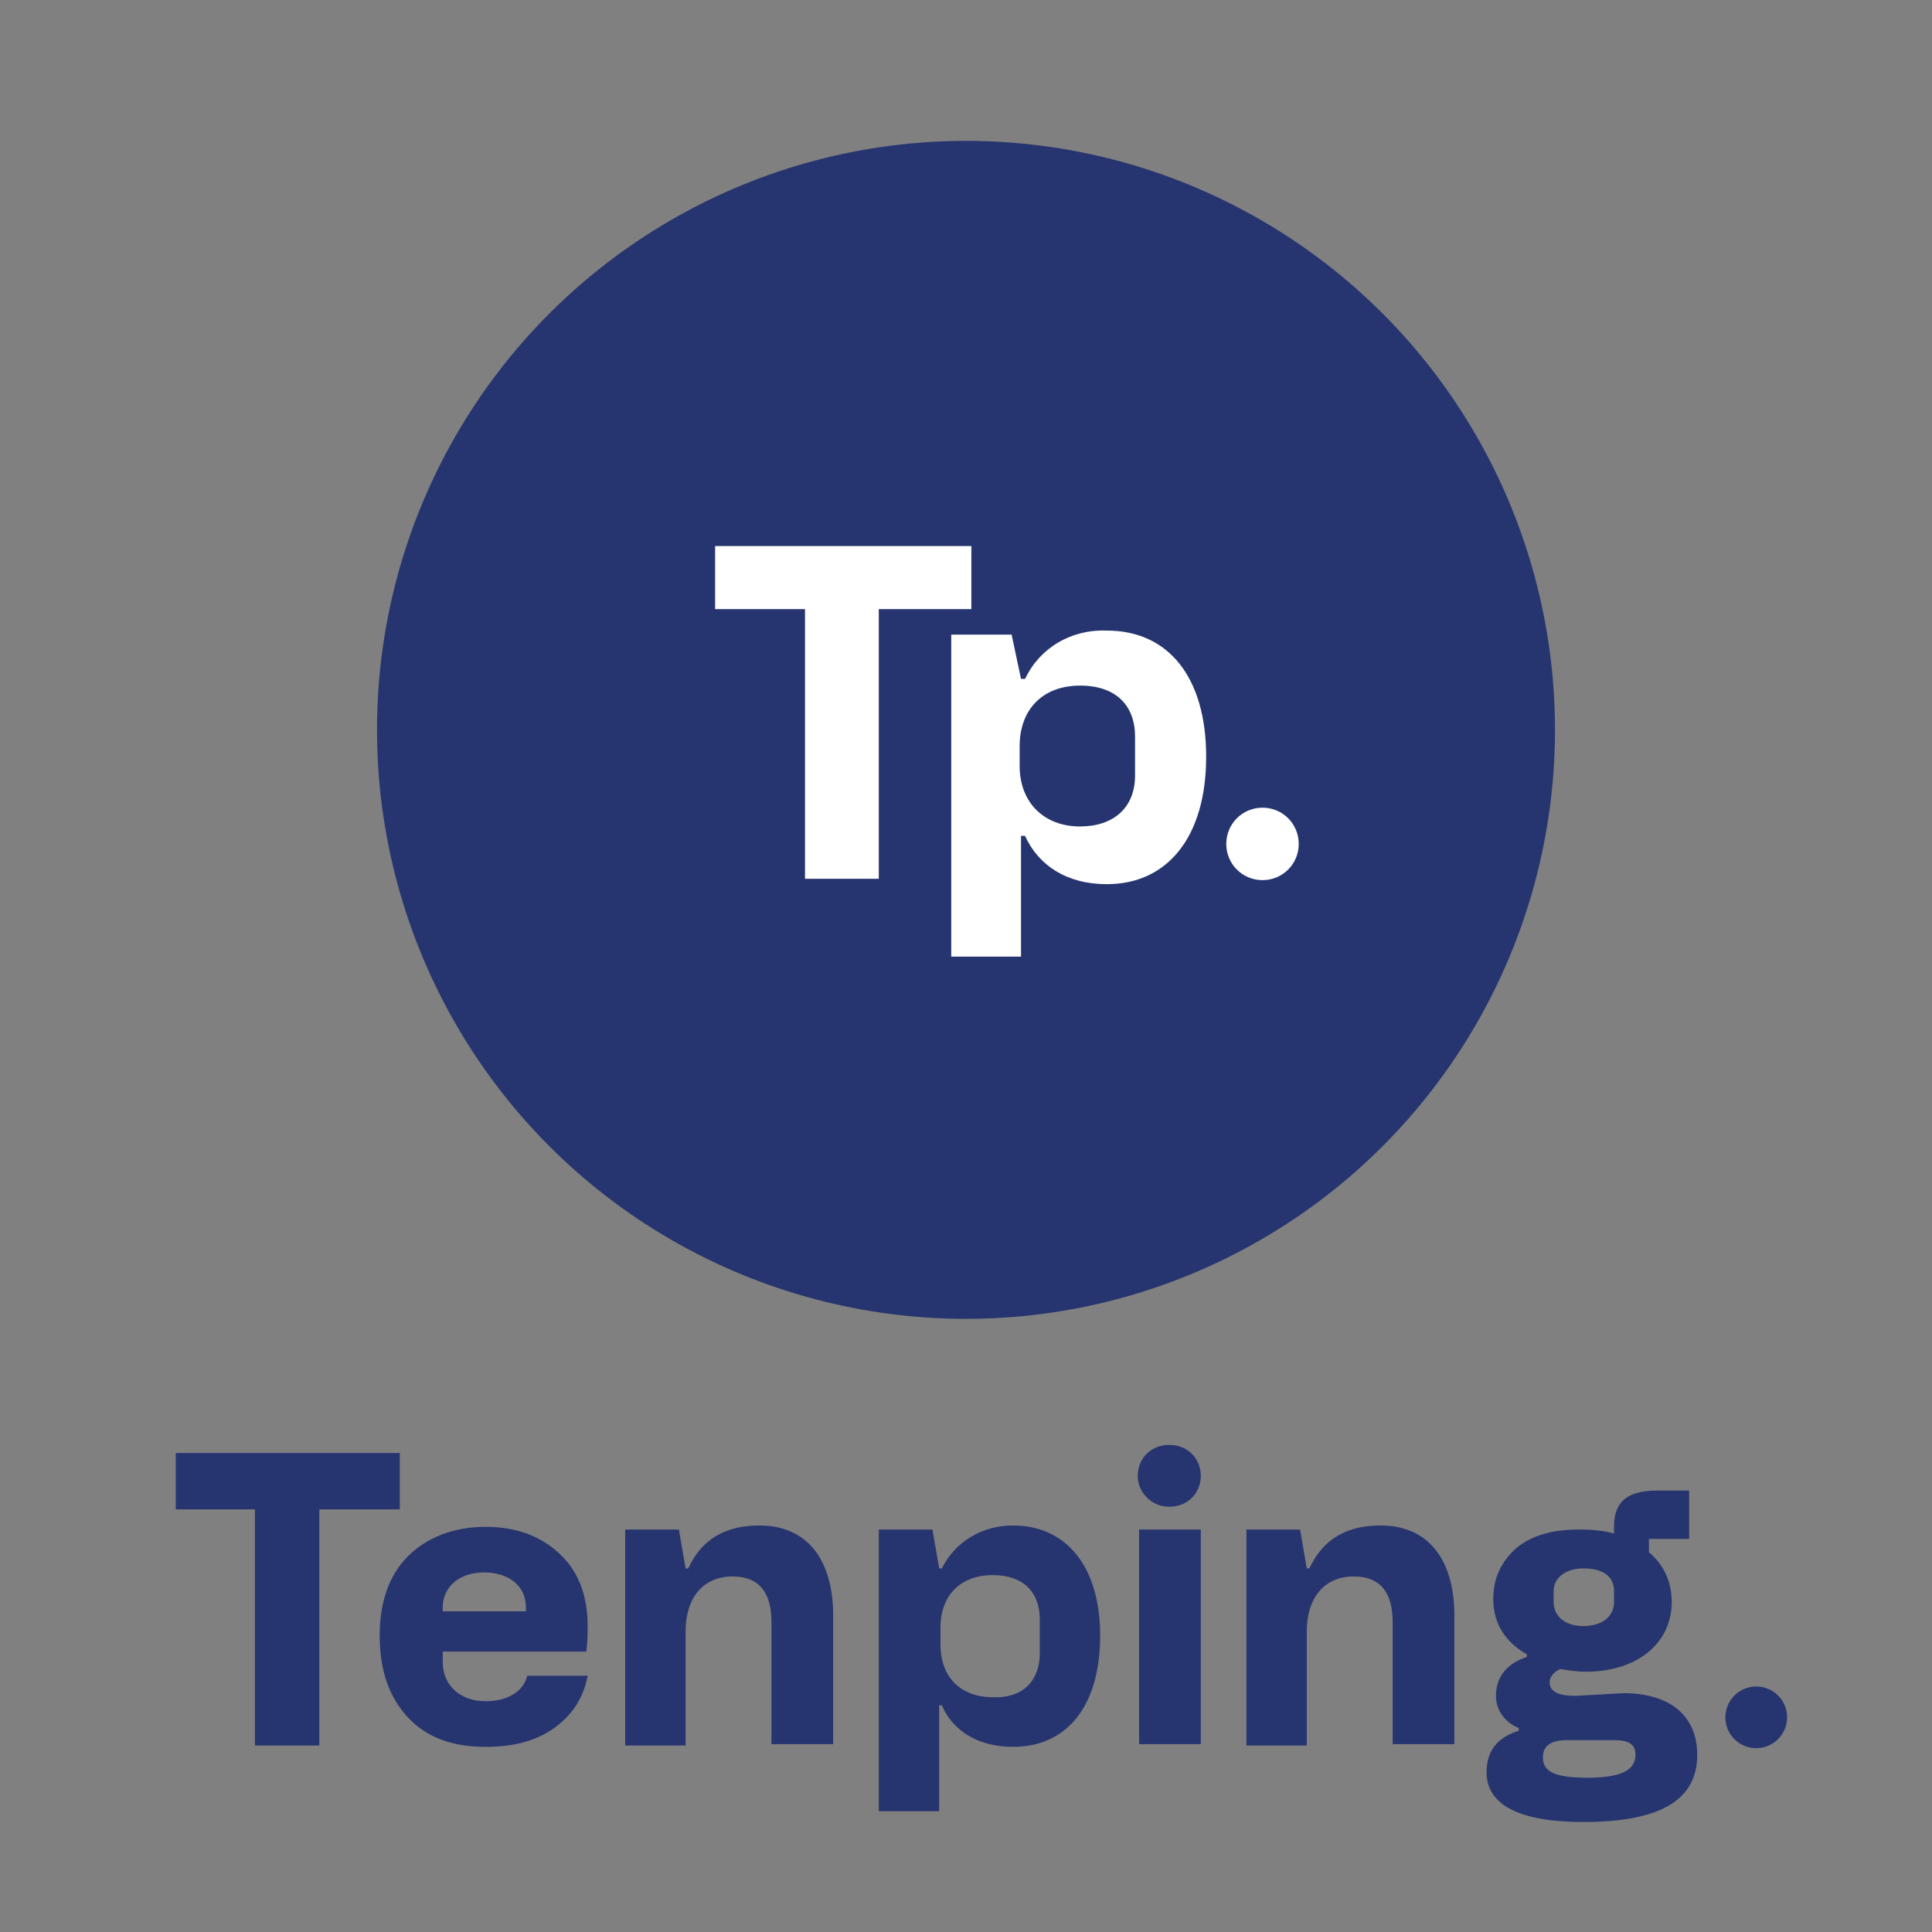<?xml version="1.0" encoding="utf-8"?>
<!-- Generator: Adobe Illustrator 24.0.2, SVG Export Plug-In . SVG Version: 6.00 Build 0)  -->
<svg version="1.1" id="Layer_1" xmlns="http://www.w3.org/2000/svg" xmlns:xlink="http://www.w3.org/1999/xlink" x="0px" y="0px"
	 viewBox="0 0 144 144" style="enable-background:new 0 0 144 144;" xml:space="preserve">
<rect x="0" y="0" width="144" height="144" fill="#808080" stroke="none"/>
<style type="text/css">
	.st0{fill:#26356F;}
	.st1{fill:#FFFFFF;}
</style>
<g>
	<circle class="st0" cx="72" cy="54.4" r="43.9"/>
	<g>
		<polygon class="st1" points="53.3,45.4 60,45.4 60,65.5 65.5,65.5 65.5,45.4 72.4,45.4 72.4,40.7 53.3,40.7 		"/>
		<path class="st1" d="M84.6,54.9v2.9c0,2.4-1.6,3.8-4.1,3.8c-2.7,0-4.5-1.8-4.5-4.5v-1.5c0-2.7,1.7-4.5,4.5-4.5
			C83.2,51.1,84.6,52.6,84.6,54.9 M76.4,50.6h-0.3l-0.7-3.3h-4.5v24h5.2v-9h0.3c1,2.2,3.1,3.6,6.1,3.6c4.5,0,7.4-3.5,7.4-9.5
			c0-5.9-2.8-9.4-7.4-9.4C79.8,46.9,77.5,48.3,76.4,50.6"/>
		<path class="st1" d="M91.4,62.9c0,1.5,1.2,2.7,2.7,2.7s2.7-1.2,2.7-2.7s-1.2-2.7-2.7-2.7C92.6,60.2,91.4,61.4,91.4,62.9"/>
	</g>
</g>
<g>
	<path class="st0" d="M29.8,108.3v4.2h-6v17.6H19v-17.6h-5.9v-4.2H29.8z"/>
	<path class="st0" d="M30.4,116c1.4-1.4,3.4-2.2,5.8-2.2c2.3,0,4.1,0.7,5.5,2c1.4,1.3,2.1,3.1,2.1,5.4c0,0.5,0,1.2-0.1,1.9H33v0.8
		c0,1.7,1.3,2.9,3.2,2.9c1.6,0,2.8-0.7,3.1-1.9h4.5c-0.3,1.6-1.1,2.9-2.5,3.9c-1.4,1-3.1,1.4-5.1,1.4c-2.5,0-4.4-0.7-5.8-2.2
		s-2.1-3.5-2.1-6.1C28.3,119.4,29,117.4,30.4,116z M33,120.1h6.2v-0.3c0-1.6-1.3-2.6-3.1-2.6c-1.9,0-3.1,1.1-3.1,2.6
		C33,119.9,33,120.1,33,120.1z"/>
	<path class="st0" d="M46.6,130v-16h4l0.5,2.9h0.2c1-2.2,2.8-3.2,5.3-3.2c3.6,0,5.5,2.6,5.5,6.7v9.6h-4.6v-9.1c0-2.3-1-3.4-2.9-3.4
		c-2.2,0-3.5,1.6-3.5,4.1v8.5H46.6L46.6,130z"/>
	<path class="st0" d="M65.5,135v-21h4l0.5,2.9h0.2c1-2,3-3.2,5.3-3.2c4,0,6.5,3.1,6.5,8.2c0,5.3-2.5,8.3-6.5,8.3
		c-2.6,0-4.5-1.2-5.3-3.1H70v7.9H65.5z M77.5,123.2v-2.5c0-2-1.2-3.3-3.5-3.3c-2.4,0-3.9,1.5-3.9,3.9v1.3c0,2.4,1.5,3.9,3.9,3.9
		C76.1,126.6,77.5,125.4,77.5,123.2z"/>
	<path class="st0" d="M84.8,110L84.8,110c0-1.3,1-2.3,2.3-2.3h0.1c1.3,0,2.3,1,2.3,2.3l0,0c0,1.3-1,2.3-2.3,2.3h-0.1
		C85.9,112.3,84.8,111.3,84.8,110z M84.9,130v-16h4.6v16H84.9z"/>
	<path class="st0" d="M92.9,130v-16h4l0.5,2.9h0.2c1-2.2,2.8-3.2,5.3-3.2c3.6,0,5.5,2.6,5.5,6.7v9.6h-4.6v-9.1c0-2.3-1-3.4-2.9-3.4
		c-2.2,0-3.5,1.6-3.5,4.1v8.5H92.9L92.9,130z"/>
	<path class="st0" d="M121,126.2c3.5,0,5.5,1.7,5.5,4.6c0,3.4-2.8,5-8.5,5c-4.8,0-7.2-1.3-7.2-3.7c0-1.6,0.8-2.6,2.4-3.1v-0.2
		c-1-0.4-1.7-1.3-1.7-2.4c0-1.4,0.8-2.4,2.3-2.9v-0.2c-1.6-0.9-2.5-2.3-2.5-4.1c0-1.6,0.6-2.8,1.7-3.8c1.2-1,2.8-1.4,4.7-1.4
		c1,0,1.9,0.1,2.6,0.3v-0.5c0-1.8,0.9-2.7,3.2-2.7h2.4v3.6h-3v1c1.1,0.9,1.7,2.2,1.7,3.7c0,3.1-2.6,5.2-6.4,5.2
		c-0.7,0-1.3-0.1-1.9-0.2c-0.5,0.2-0.8,0.6-0.8,1c0,0.7,0.7,1,1.9,1L121,126.2L121,126.2z M121.9,130.8c0-0.8-0.5-1.1-1.6-1.1h-3.5
		c-1.2,0-1.8,0.4-1.8,1.3c0,1.1,1,1.5,3.3,1.5C120.7,132.5,121.9,132,121.9,130.8z M115.8,119.4c0,1.1,0.9,1.8,2.2,1.8
		c1.4,0,2.3-0.7,2.3-1.8v-0.8c0-1.1-0.8-1.7-2.3-1.7c-1.3,0-2.2,0.7-2.2,1.7V119.4z"/>
	<circle class="st0" cx="130.9" cy="128" r="2.3"/>
</g>
</svg>
